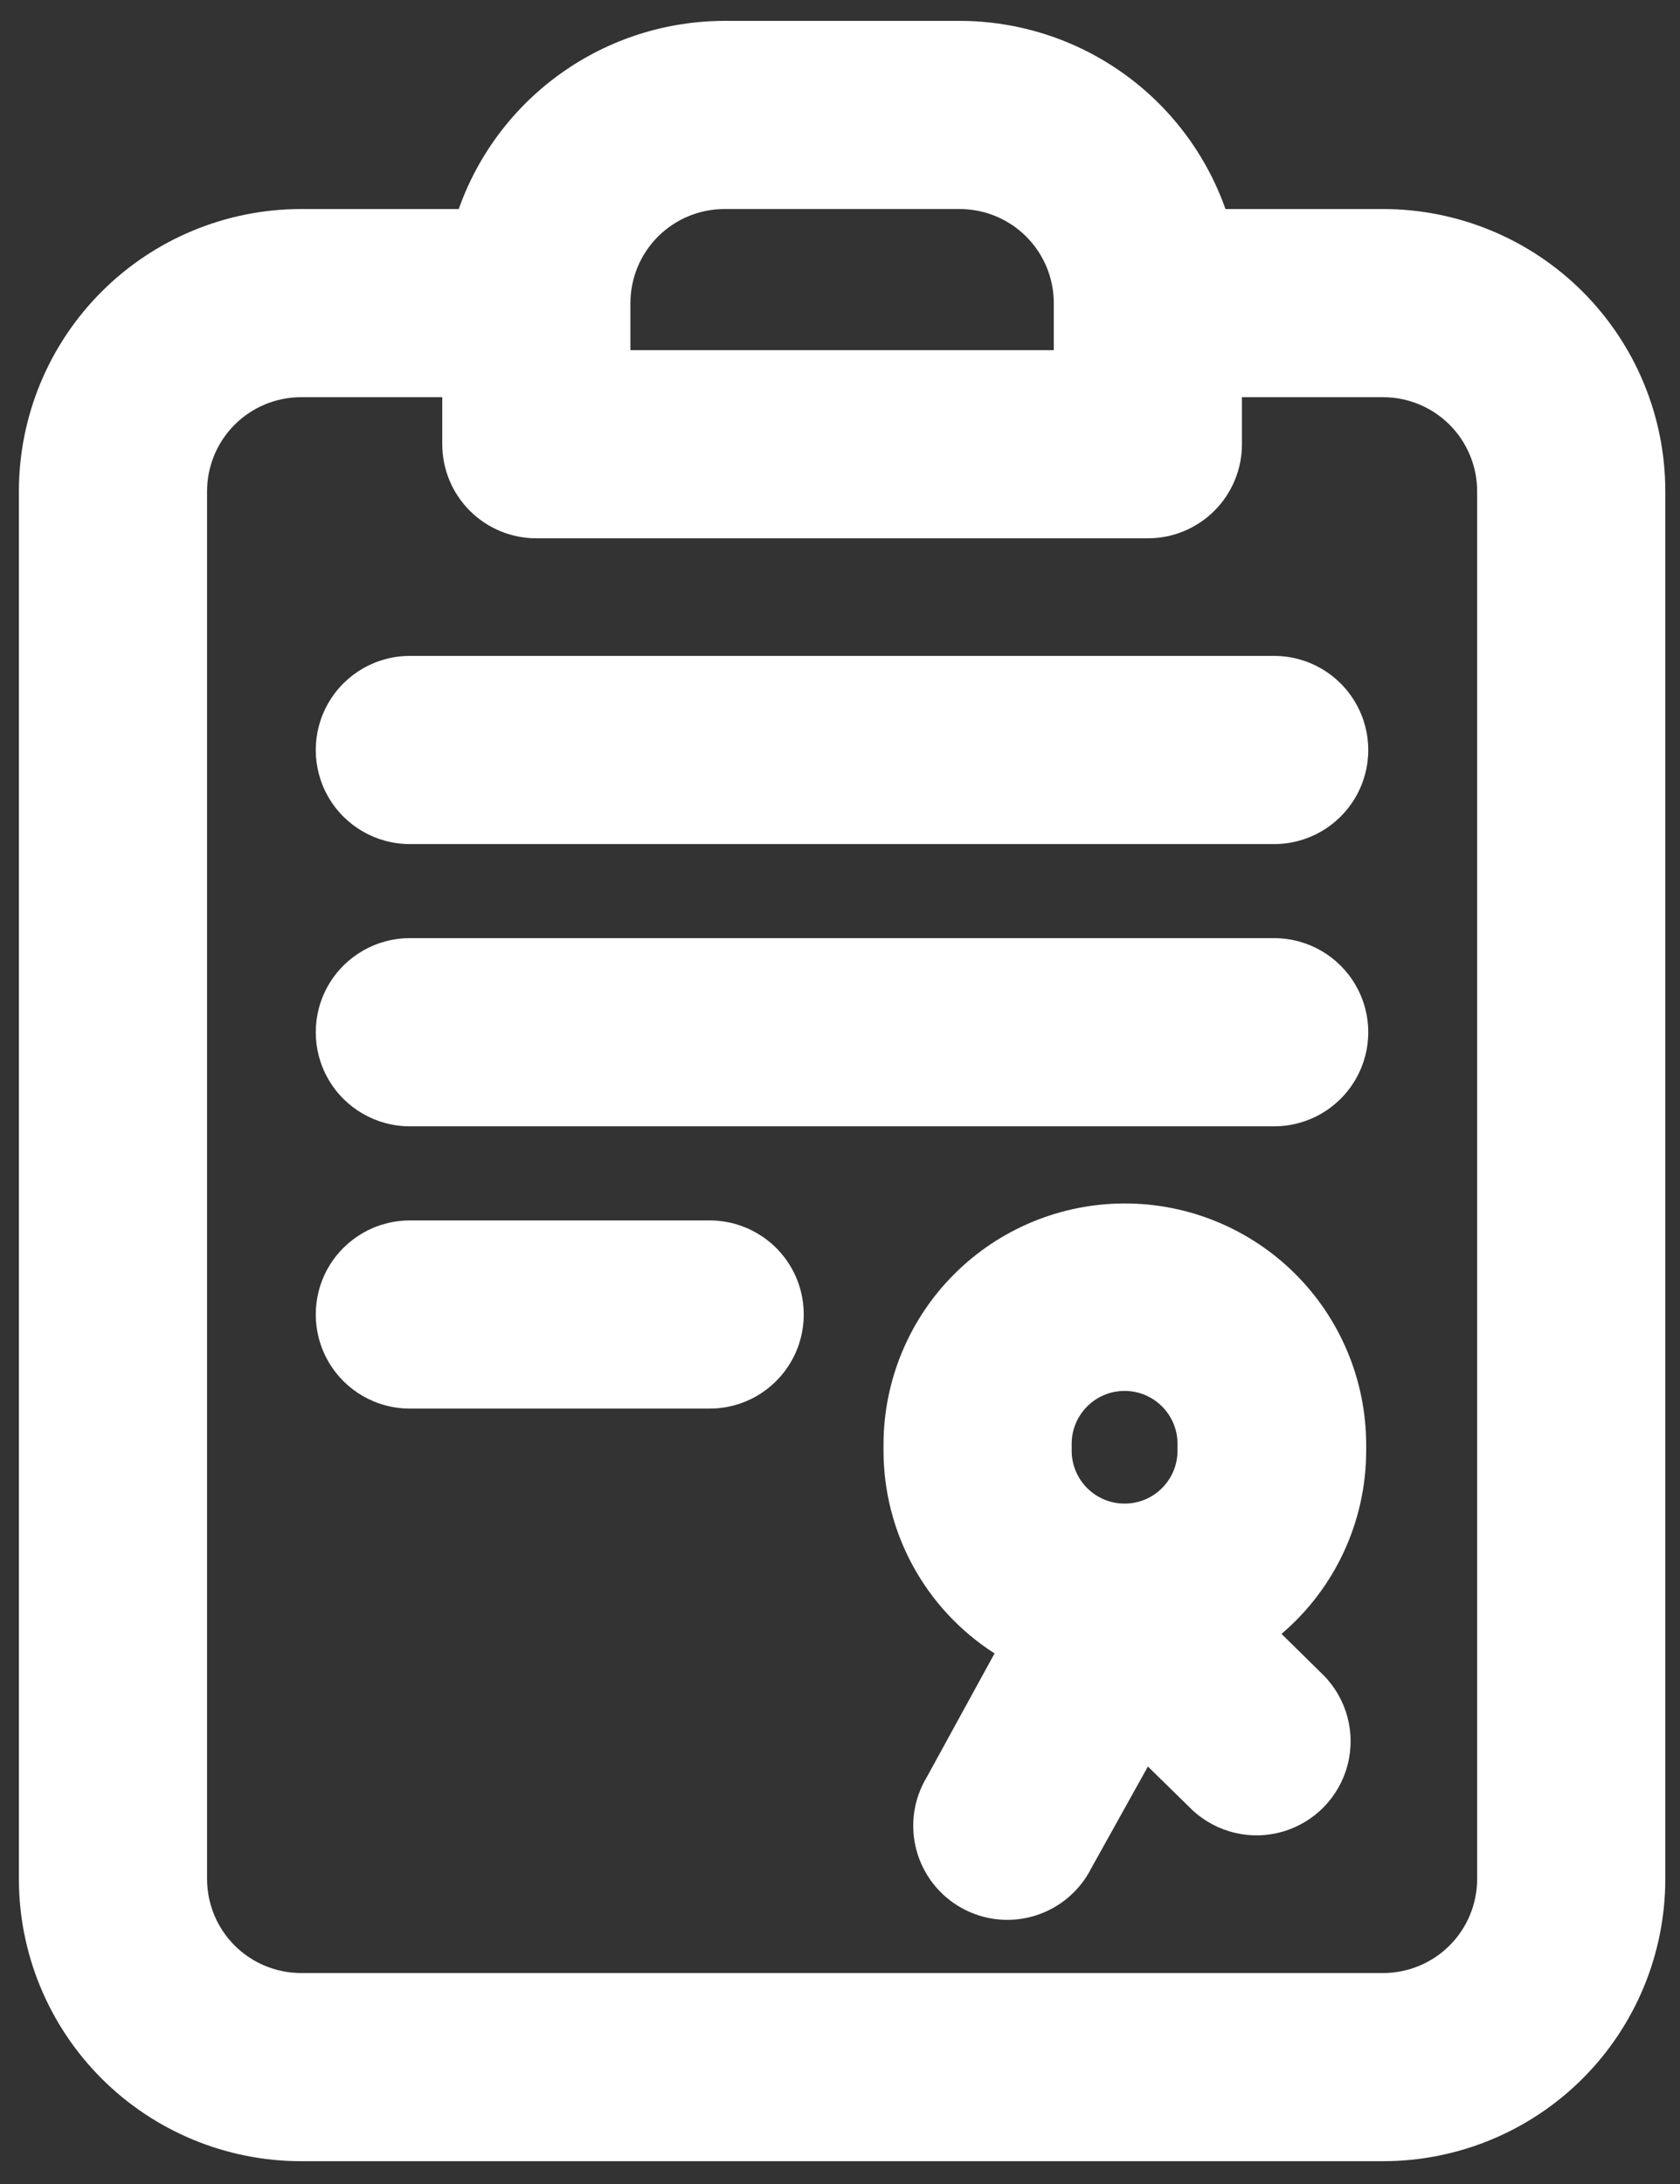 <svg width="40" height="52" viewBox="0 0 40 52" fill="none" xmlns="http://www.w3.org/2000/svg">
<rect x="0" y="0" width="40" height="52" fill="#333333" stroke="none"/>
<path d="M32.93 4.977H29.178C28.715 3.668 27.858 2.534 26.726 1.733C25.593 0.93 24.239 0.499 22.85 0.497H17.25C15.862 0.499 14.508 0.93 13.375 1.733C12.242 2.535 11.385 3.668 10.922 4.977H7.17C5.388 4.977 3.679 5.685 2.419 6.945C1.158 8.206 0.45 9.915 0.45 11.697V44.737C0.45 46.519 1.158 48.228 2.419 49.489C3.679 50.749 5.388 51.457 7.17 51.457H32.93C34.712 51.457 36.422 50.749 37.682 49.489C38.942 48.228 39.65 46.519 39.65 44.737V11.697C39.65 9.915 38.942 8.206 37.682 6.945C36.422 5.685 34.712 4.977 32.93 4.977H32.93ZM15.01 7.217C15.01 6.623 15.246 6.053 15.666 5.633C16.087 5.213 16.656 4.977 17.25 4.977H22.85C23.444 4.977 24.014 5.213 24.434 5.633C24.854 6.053 25.09 6.623 25.09 7.217V8.337L15.01 8.337L15.01 7.217ZM35.17 44.737L35.17 44.737C35.17 45.331 34.934 45.901 34.514 46.321C34.094 46.741 33.524 46.977 32.93 46.977H7.17C6.576 46.977 6.006 46.741 5.586 46.321C5.166 45.901 4.93 45.331 4.93 44.737V11.697C4.93 11.103 5.166 10.534 5.586 10.113C6.006 9.693 6.576 9.457 7.17 9.457H10.53V10.577C10.53 11.171 10.766 11.741 11.186 12.161C11.607 12.581 12.176 12.817 12.77 12.817H27.33C27.924 12.817 28.494 12.581 28.914 12.161C29.334 11.741 29.57 11.171 29.57 10.577V9.457H32.93C33.524 9.457 34.094 9.693 34.514 10.113C34.934 10.534 35.17 11.103 35.17 11.697L35.17 44.737Z" fill="white"/>
<path d="M30.337 15.617H9.757C8.957 15.617 8.218 16.044 7.818 16.738C7.418 17.43 7.418 18.284 7.818 18.977C8.218 19.67 8.957 20.097 9.757 20.097H30.337C31.138 20.097 31.877 19.67 32.277 18.977C32.678 18.284 32.678 17.43 32.277 16.738C31.877 16.044 31.138 15.617 30.337 15.617Z" fill="white"/>
<path d="M16.898 29.058H9.757C8.957 29.058 8.218 29.485 7.818 30.177C7.418 30.87 7.418 31.724 7.818 32.417C8.218 33.111 8.957 33.538 9.757 33.538H16.898C17.698 33.538 18.437 33.111 18.837 32.417C19.237 31.724 19.237 30.87 18.837 30.177C18.437 29.485 17.698 29.058 16.898 29.058Z" fill="white"/>
<path d="M30.337 22.337H9.757C8.957 22.337 8.218 22.764 7.818 23.457C7.418 24.15 7.418 25.004 7.818 25.697C8.218 26.39 8.957 26.817 9.757 26.817H30.337C31.138 26.817 31.877 26.39 32.277 25.697C32.678 25.004 32.678 24.15 32.277 23.457C31.877 22.764 31.138 22.337 30.337 22.337Z" fill="white"/>
<path d="M26.77 28.654C25.253 28.657 23.797 29.261 22.723 30.333C21.649 31.405 21.042 32.859 21.036 34.377V34.54C21.037 36.494 22.033 38.313 23.68 39.367L22.067 42.312C21.751 42.834 21.662 43.462 21.82 44.05C21.978 44.639 22.369 45.138 22.902 45.432C23.436 45.727 24.066 45.791 24.648 45.61C25.23 45.429 25.713 45.019 25.987 44.474L27.331 42.06L28.389 43.096H28.389C28.965 43.634 29.782 43.83 30.538 43.611C31.296 43.393 31.882 42.792 32.083 42.03C32.285 41.268 32.07 40.457 31.519 39.893L30.512 38.902V38.902C31.789 37.816 32.526 36.223 32.528 34.545V34.377C32.521 32.855 31.912 31.398 30.833 30.325C29.753 29.252 28.292 28.651 26.77 28.654ZM25.516 34.377C25.516 33.682 26.08 33.117 26.776 33.117C27.472 33.117 28.036 33.682 28.036 34.377V34.54C28.036 35.236 27.472 35.8 26.776 35.8C26.08 35.8 25.516 35.236 25.516 34.54V34.377Z" fill="white"/>
</svg>
